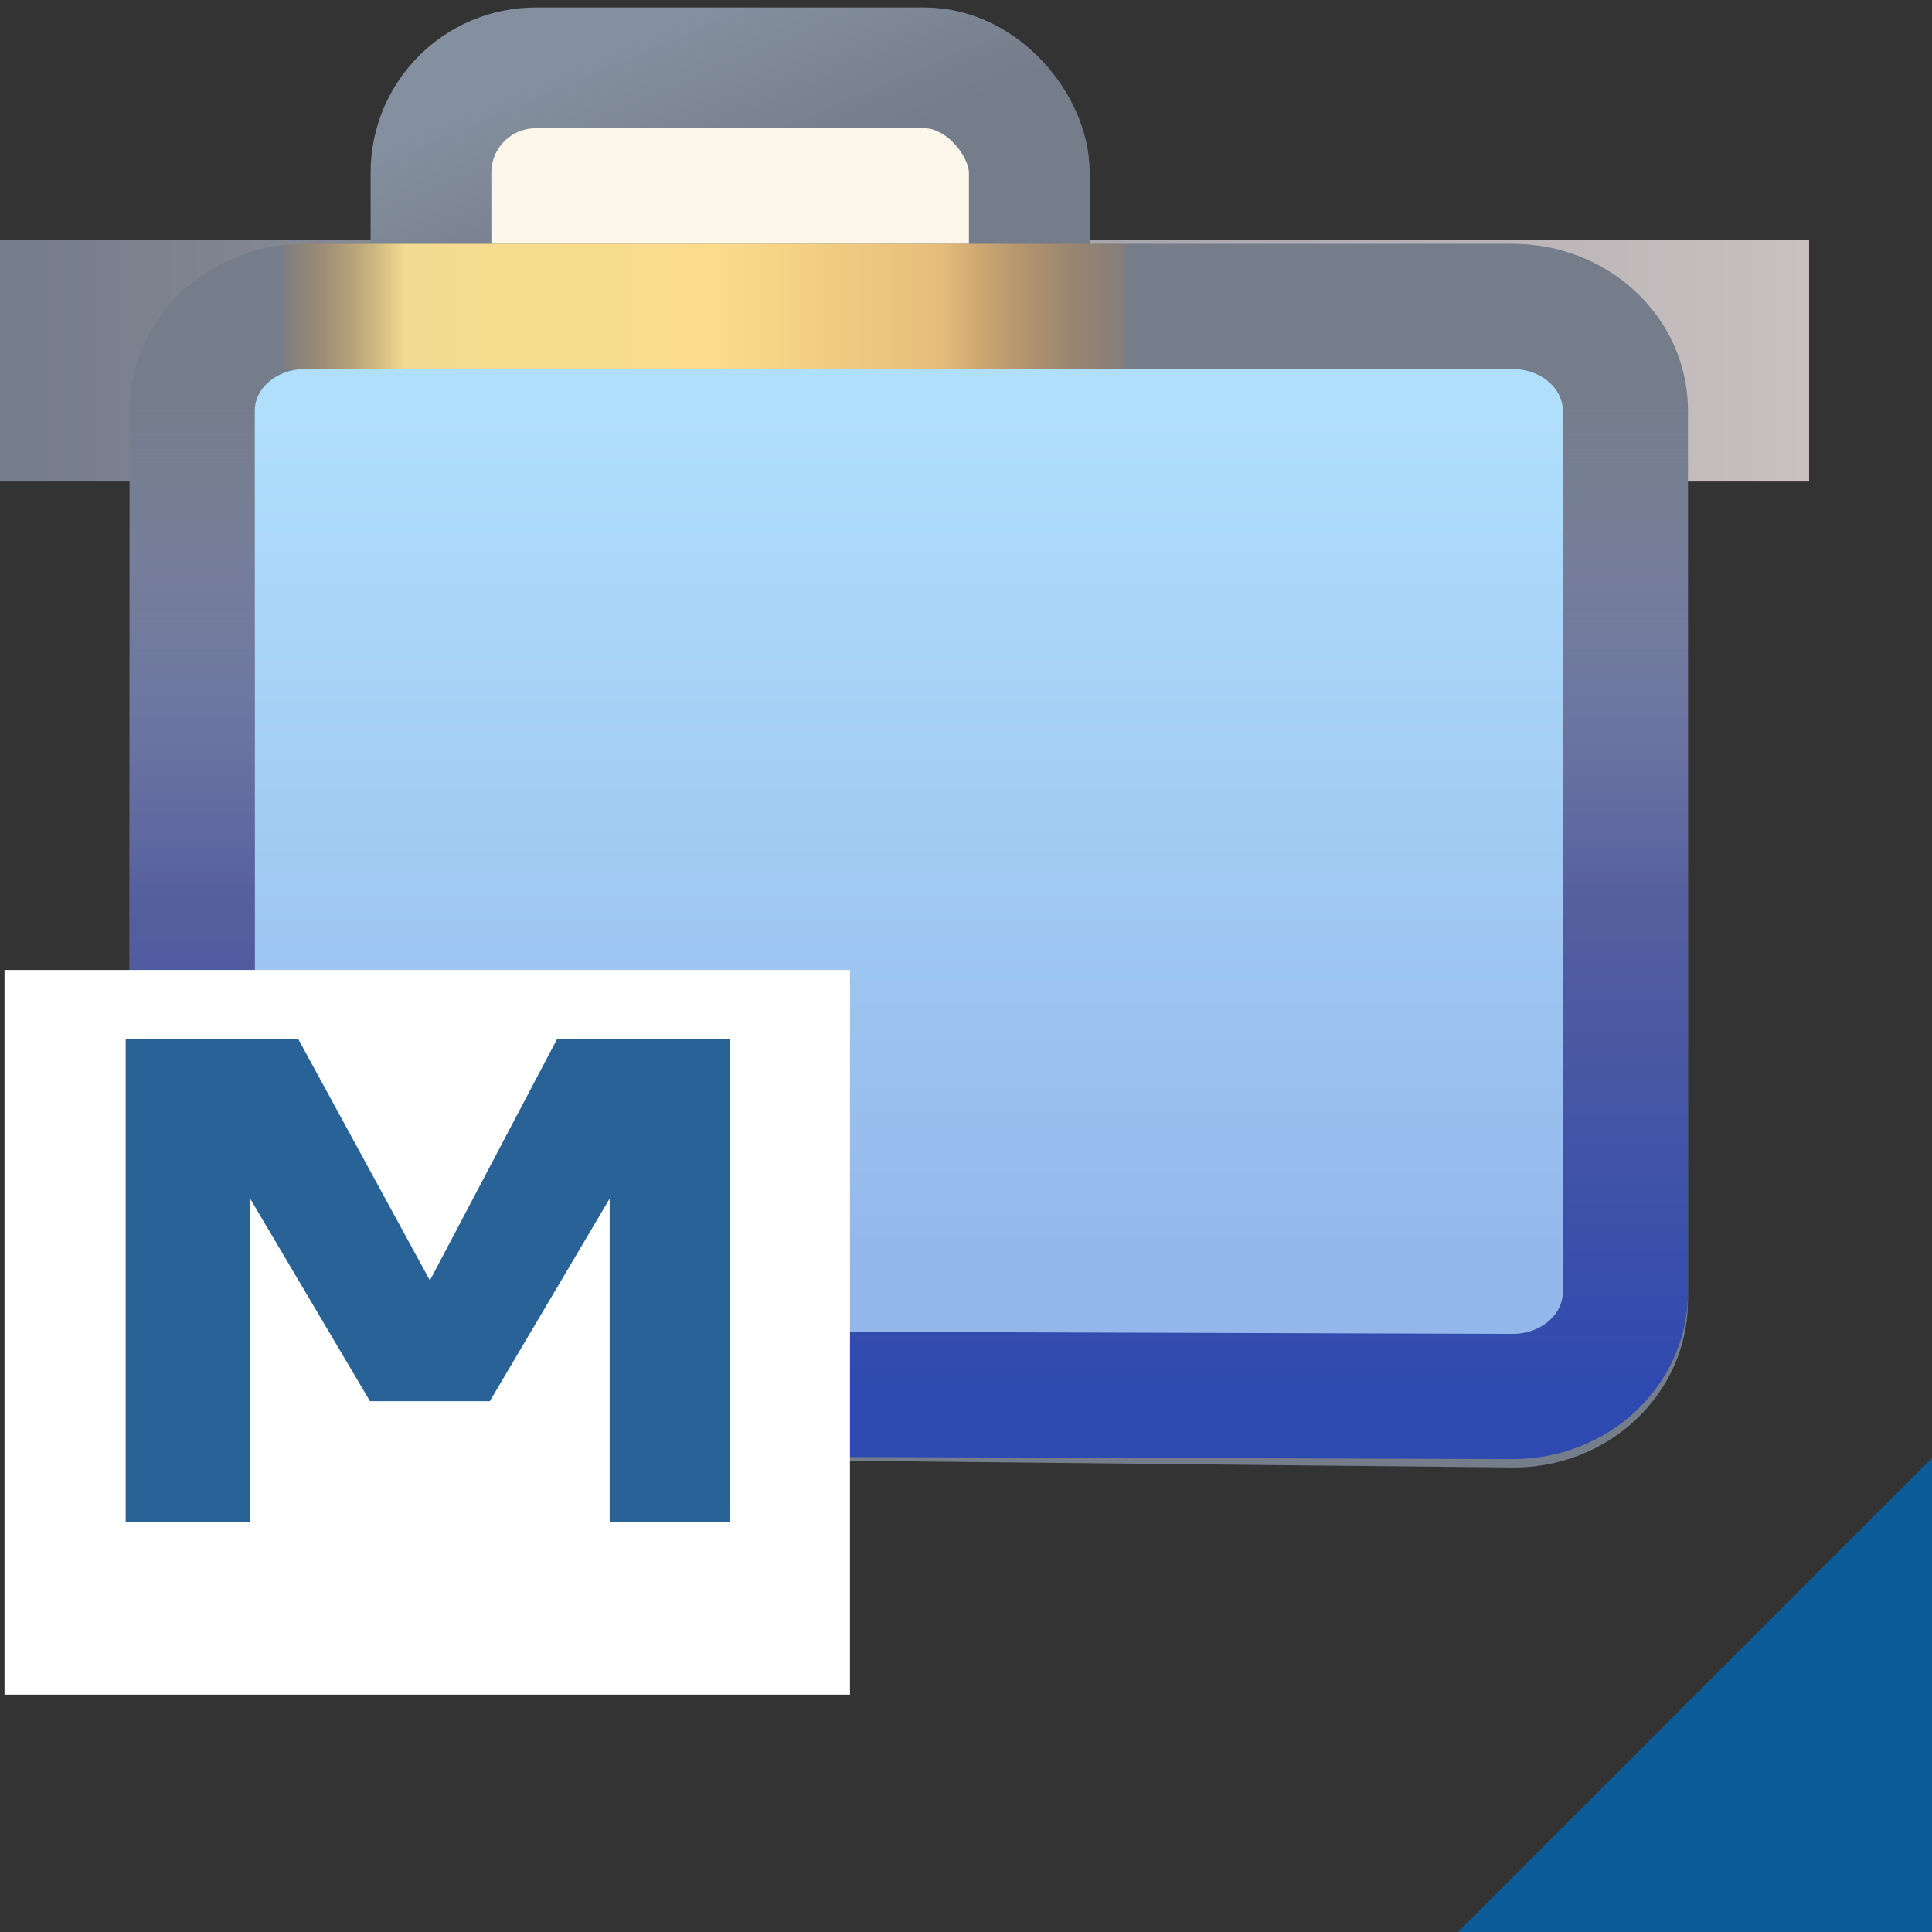 <?xml version="1.0" encoding="UTF-8" standalone="no"?>
<svg
   xmlns:dc="http://purl.org/dc/elements/1.1/"
   xmlns:cc="http://creativecommons.org/ns#"
   xmlns:rdf="http://www.w3.org/1999/02/22-rdf-syntax-ns#"
   xmlns:svg="http://www.w3.org/2000/svg"
   xmlns="http://www.w3.org/2000/svg"
   xmlns:xlink="http://www.w3.org/1999/xlink"
   xmlns:sodipodi="http://sodipodi.sourceforge.net/DTD/sodipodi-0.dtd"
   xmlns:inkscape="http://www.inkscape.org/namespaces/inkscape"
   sodipodi:docname="import_m2_project.svg"
   inkscape:version="1.0rc1 (09960d6, 2020-04-09)"
   version="1.1"
   id="svg2"
   height="16"
   width="16">
  <rect width="100%" height="100%" fill="#333333" stroke="none"/>
  <defs
     id="defs4">
    <linearGradient
       id="linearGradient4772"
       inkscape:collect="always">
      <stop
         id="stop4774"
         offset="0"
         style="stop-color:#757c8a;stop-opacity:1;" />
      <stop
         id="stop4776"
         offset="1"
         style="stop-color:#c9c0c0;stop-opacity:1" />
    </linearGradient>
    <linearGradient
       id="linearGradient4830">
      <stop
         id="stop4832"
         offset="0"
         style="stop-color:#2e49b0;stop-opacity:1" />
      <stop
         style="stop-color:#565f9e;stop-opacity:1"
         offset="0.5"
         id="stop4836" />
      <stop
         id="stop4834"
         offset="1"
         style="stop-color:#8591c8;stop-opacity:0" />
    </linearGradient>
    <linearGradient
       id="linearGradient4762"
       inkscape:collect="always">
      <stop
         id="stop4764"
         offset="0"
         style="stop-color:#93b6eb;stop-opacity:1" />
      <stop
         id="stop4766"
         offset="1"
         style="stop-color:#b0dffc;stop-opacity:1" />
    </linearGradient>
    <linearGradient
       inkscape:collect="always"
       id="linearGradient3967">
      <stop
         style="stop-color:#84909f;stop-opacity:1"
         offset="0"
         id="stop3969" />
      <stop
         style="stop-color:#757c8a;stop-opacity:1"
         offset="1"
         id="stop3971" />
    </linearGradient>
    <linearGradient
       id="linearGradient3955">
      <stop
         style="stop-color:#c38536;stop-opacity:0"
         offset="0"
         id="stop3957" />
      <stop
         id="stop3959"
         offset="0.154"
         style="stop-color:#f2dc91;stop-opacity:1" />
      <stop
         id="stop3961"
         offset="0.5"
         style="stop-color:#fbdc8b;stop-opacity:1" />
      <stop
         style="stop-color:#e6bd7a;stop-opacity:1"
         offset="0.75"
         id="stop3963" />
      <stop
         style="stop-color:#ba772f;stop-opacity:0"
         offset="1"
         id="stop3965" />
    </linearGradient>
    <linearGradient
       y2="371.179"
       x2="531.093"
       y1="366.789"
       x1="529.219"
       gradientTransform="translate(-58.381,-1.484)"
       gradientUnits="userSpaceOnUse"
       id="linearGradient3939"
       xlink:href="#linearGradient3967"
       inkscape:collect="always" />
    <mask
       id="mask4917"
       maskUnits="userSpaceOnUse">
      <path
         sodipodi:nodetypes="sssssssss"
         inkscape:connector-curvature="0"
         id="path4919"
         d="m 462.776,373.229 29.116,0 c 1.454,0 2.625,1.171 2.625,2.625 l 0,18.769 c 0,1.454 -1.174,2.526 -2.625,2.625 l -29.116,1.987 c -1.451,0.099 -2.625,-1.171 -2.625,-2.625 l 0,-20.756 c 0,-1.454 1.171,-2.625 2.625,-2.625 z"
         style="fill:#ffffff;fill-opacity:1;stroke:#ffffff;stroke-width:2;stroke-linecap:round;stroke-linejoin:round;stroke-miterlimit:4;stroke-opacity:1;stroke-dashoffset:0;display:inline" />
    </mask>
    <linearGradient
       gradientTransform="translate(71.676,0)"
       gradientUnits="userSpaceOnUse"
       y2="356.287"
       x2="446.225"
       y1="356.287"
       x1="392.468"
       id="linearGradient4779"
       xlink:href="#linearGradient4772"
       inkscape:collect="always" />
    <linearGradient
       y2="373.771"
       x2="548.459"
       y1="398.988"
       x1="548.459"
       gradientTransform="matrix(1.079,0,0,0.996,-101.722,1.548)"
       gradientUnits="userSpaceOnUse"
       id="linearGradient5950"
       xlink:href="#linearGradient4830"
       inkscape:collect="always" />
    <linearGradient
       y2="373.229"
       x2="543.914"
       y1="373.229"
       x1="523.008"
       gradientTransform="matrix(1.079,0,0,0.996,-101.722,1.548)"
       gradientUnits="userSpaceOnUse"
       id="linearGradient5952"
       xlink:href="#linearGradient3955"
       inkscape:collect="always" />
    <linearGradient
       y2="374.212"
       x2="538.006"
       y1="396.223"
       x1="538.006"
       gradientTransform="matrix(1.079,0,0,0.996,-101.722,1.548)"
       gradientUnits="userSpaceOnUse"
       id="linearGradient5954"
       xlink:href="#linearGradient4762"
       inkscape:collect="always" />
    <linearGradient
       id="linearGradient3955-1">
      <stop
         id="stop3957-4"
         offset="0"
         style="stop-color:#c38536;stop-opacity:1" />
      <stop
         style="stop-color:#f2dc91;stop-opacity:1"
         offset="0.154"
         id="stop3959-2" />
      <stop
         style="stop-color:#fbdc8b;stop-opacity:1"
         offset="0.5"
         id="stop3961-1" />
      <stop
         id="stop3963-4"
         offset="0.75"
         style="stop-color:#e6bd7a;stop-opacity:1" />
      <stop
         id="stop3965-5"
         offset="1"
         style="stop-color:#ba772f;stop-opacity:1" />
    </linearGradient>
  </defs>
  <sodipodi:namedview
     inkscape:snap-nodes="false"
     inkscape:bbox-nodes="true"
     inkscape:bbox-paths="true"
     inkscape:snap-bbox="true"
     inkscape:document-rotation="0"
     inkscape:snap-global="true"
     inkscape:window-maximized="1"
     inkscape:window-y="23"
     inkscape:window-x="1680"
     inkscape:window-height="1035"
     inkscape:window-width="1920"
     showgrid="true"
     inkscape:current-layer="g13813"
     inkscape:document-units="px"
     inkscape:cy="7.4932364"
     inkscape:cx="16.831117"
     inkscape:zoom="32"
     inkscape:pageshadow="2"
     inkscape:pageopacity="0"
     borderopacity="1.0"
     bordercolor="#666666"
     pagecolor="#9c9c9c"
     id="base">
    <inkscape:grid
       snapvisiblegridlinesonly="true"
       enabled="true"
       visible="true"
       empspacing="5"
       id="grid3947"
       type="xygrid" />
  </sodipodi:namedview>
  <g
     transform="translate(0,-1036.362)"
     style="display:inline"
     id="layer1"
     inkscape:groupmode="layer"
     inkscape:label="Layer 1">
    <g
       id="g13862"
       style="display:inline"
       transform="matrix(0.279,0,0,0.279,-129.512,939.946)">
      <rect
         y="352.703"
         x="464.144"
         height="7.168"
         width="53.757"
         id="rect3978"
         style="fill:url(#linearGradient4779);fill-opacity:1;stroke:none" />
      <g
         id="g13813"
         transform="matrix(1.184,0,0,1.184,-75.612,-85.237)">
        <rect
           ry="2.625"
           rx="2.625"
           y="365.565"
           x="466.728"
           height="16.625"
           width="15"
           id="rect13693-3"
           style="fill:#fdf7eb;fill-opacity:1;stroke:url(#linearGradient3939);stroke-width:3.028;stroke-linecap:round;stroke-linejoin:round;stroke-miterlimit:4;stroke-opacity:1;stroke-dasharray:none;stroke-dashoffset:0;display:inline" />
        <path
           sodipodi:nodetypes="sssssssss"
           inkscape:connector-curvature="0"
           id="rect13693"
           d="m 463.574,371.545 30.264,0 c 1.569,0 2.833,1.166 2.833,2.614 l 0,22.311 c 0,1.448 -1.263,2.63 -2.833,2.614 l -30.264,-0.306 c -1.569,-0.016 -2.833,-1.166 -2.833,-2.614 l 0,-22.005 c 0,-1.448 1.263,-2.614 2.833,-2.614 z"
           style="fill:url(#linearGradient5954);fill-opacity:1;stroke:#757c8a;stroke-width:3.139;stroke-linecap:round;stroke-linejoin:round;stroke-miterlimit:4;stroke-opacity:1;stroke-dasharray:none;stroke-dashoffset:0" />
        <path
           sodipodi:nodetypes="cc"
           inkscape:connector-curvature="0"
           id="path13797"
           d="m 463.019,371.545 21.105,0"
           style="fill:none;stroke:url(#linearGradient5952);stroke-width:3.139;stroke-linecap:butt;stroke-linejoin:miter;stroke-miterlimit:4;stroke-opacity:1;stroke-dasharray:none" />
        <g
           mask="url(#mask4917)"
           id="g4914" />
        <path
           sodipodi:nodetypes="sssssssss"
           inkscape:connector-curvature="0"
           id="rect13693-8"
           d="m 463.574,371.545 30.264,0 c 1.569,0 2.833,1.166 2.833,2.614 l 0,22.1 c 0,1.448 -1.263,2.619 -2.833,2.614 l -30.264,-0.094 c -1.569,-0.005 -2.833,-1.166 -2.833,-2.614 l 0,-22.005 c 0,-1.448 1.263,-2.614 2.833,-2.614 z"
           style="fill:none;stroke:url(#linearGradient5950);stroke-width:3.139;stroke-linecap:round;stroke-linejoin:round;stroke-miterlimit:4;stroke-opacity:1;stroke-dasharray:none;stroke-dashoffset:0;display:inline" />
        <path
           style="font-style:normal;font-variant:normal;font-weight:normal;font-stretch:normal;font-size:11.052px;line-height:125%;font-family:AustralianFlyingCorpsStencil;-inkscape-font-specification:AustralianFlyingCorpsStencil;text-align:start;letter-spacing:0px;word-spacing:0px;writing-mode:lr-tb;text-anchor:start;display:inline;fill:#0d5c9a;fill-opacity:1;stroke:none;stroke-width:0.932;stroke-miterlimit:4;stroke-dasharray:none;stroke-opacity:1"
           d="m 492.371,412.404 12.112,-12.112 v 12.112 z"
           id="path4047"
           inkscape:connector-curvature="0" />
        <g
           transform="matrix(3.028,0,0,3.028,456.036,388.18)"
           id="g2408"
           inkscape:label="Image">
          <rect
             y="0"
             x="0"
             height="6"
             width="7"
             id="rect2189"
             style="display:inline;opacity:1;fill:#ffffff;fill-opacity:1;stroke:none;stroke-width:3;stroke-linecap:round;stroke-linejoin:round" />
          <g
             style="font-style:normal;font-weight:normal;font-size:6.03px;line-height:1.25;font-family:sans-serif;display:inline;fill:#000000;fill-opacity:1;stroke:none;stroke-width:1.004"
             id="text2184"
             transform="matrix(1.088,0,0,0.912,-9.88,-1046.377)"
             aria-label="M">
            <path
               sodipodi:nodetypes="cccccccccccccc"
               inkscape:connector-curvature="0"
               id="path2186"
               style="font-style:normal;font-variant:normal;font-weight:bold;font-stretch:normal;font-family:sans-serif;-inkscape-font-specification:'sans-serif Bold';fill:#286296;fill-opacity:1;stroke-width:1.004"
               d="m 14.598,1152.354 h -0.912 v -2.935 l -0.912,1.839 h -0.912 l -0.912,-1.839 v 2.935 h -0.947 v -4.384 h 1.313 l 1.002,2.192 0.968,-2.192 h 1.313 z" />
          </g>
        </g>
      </g>
    </g>
  </g>
</svg>
